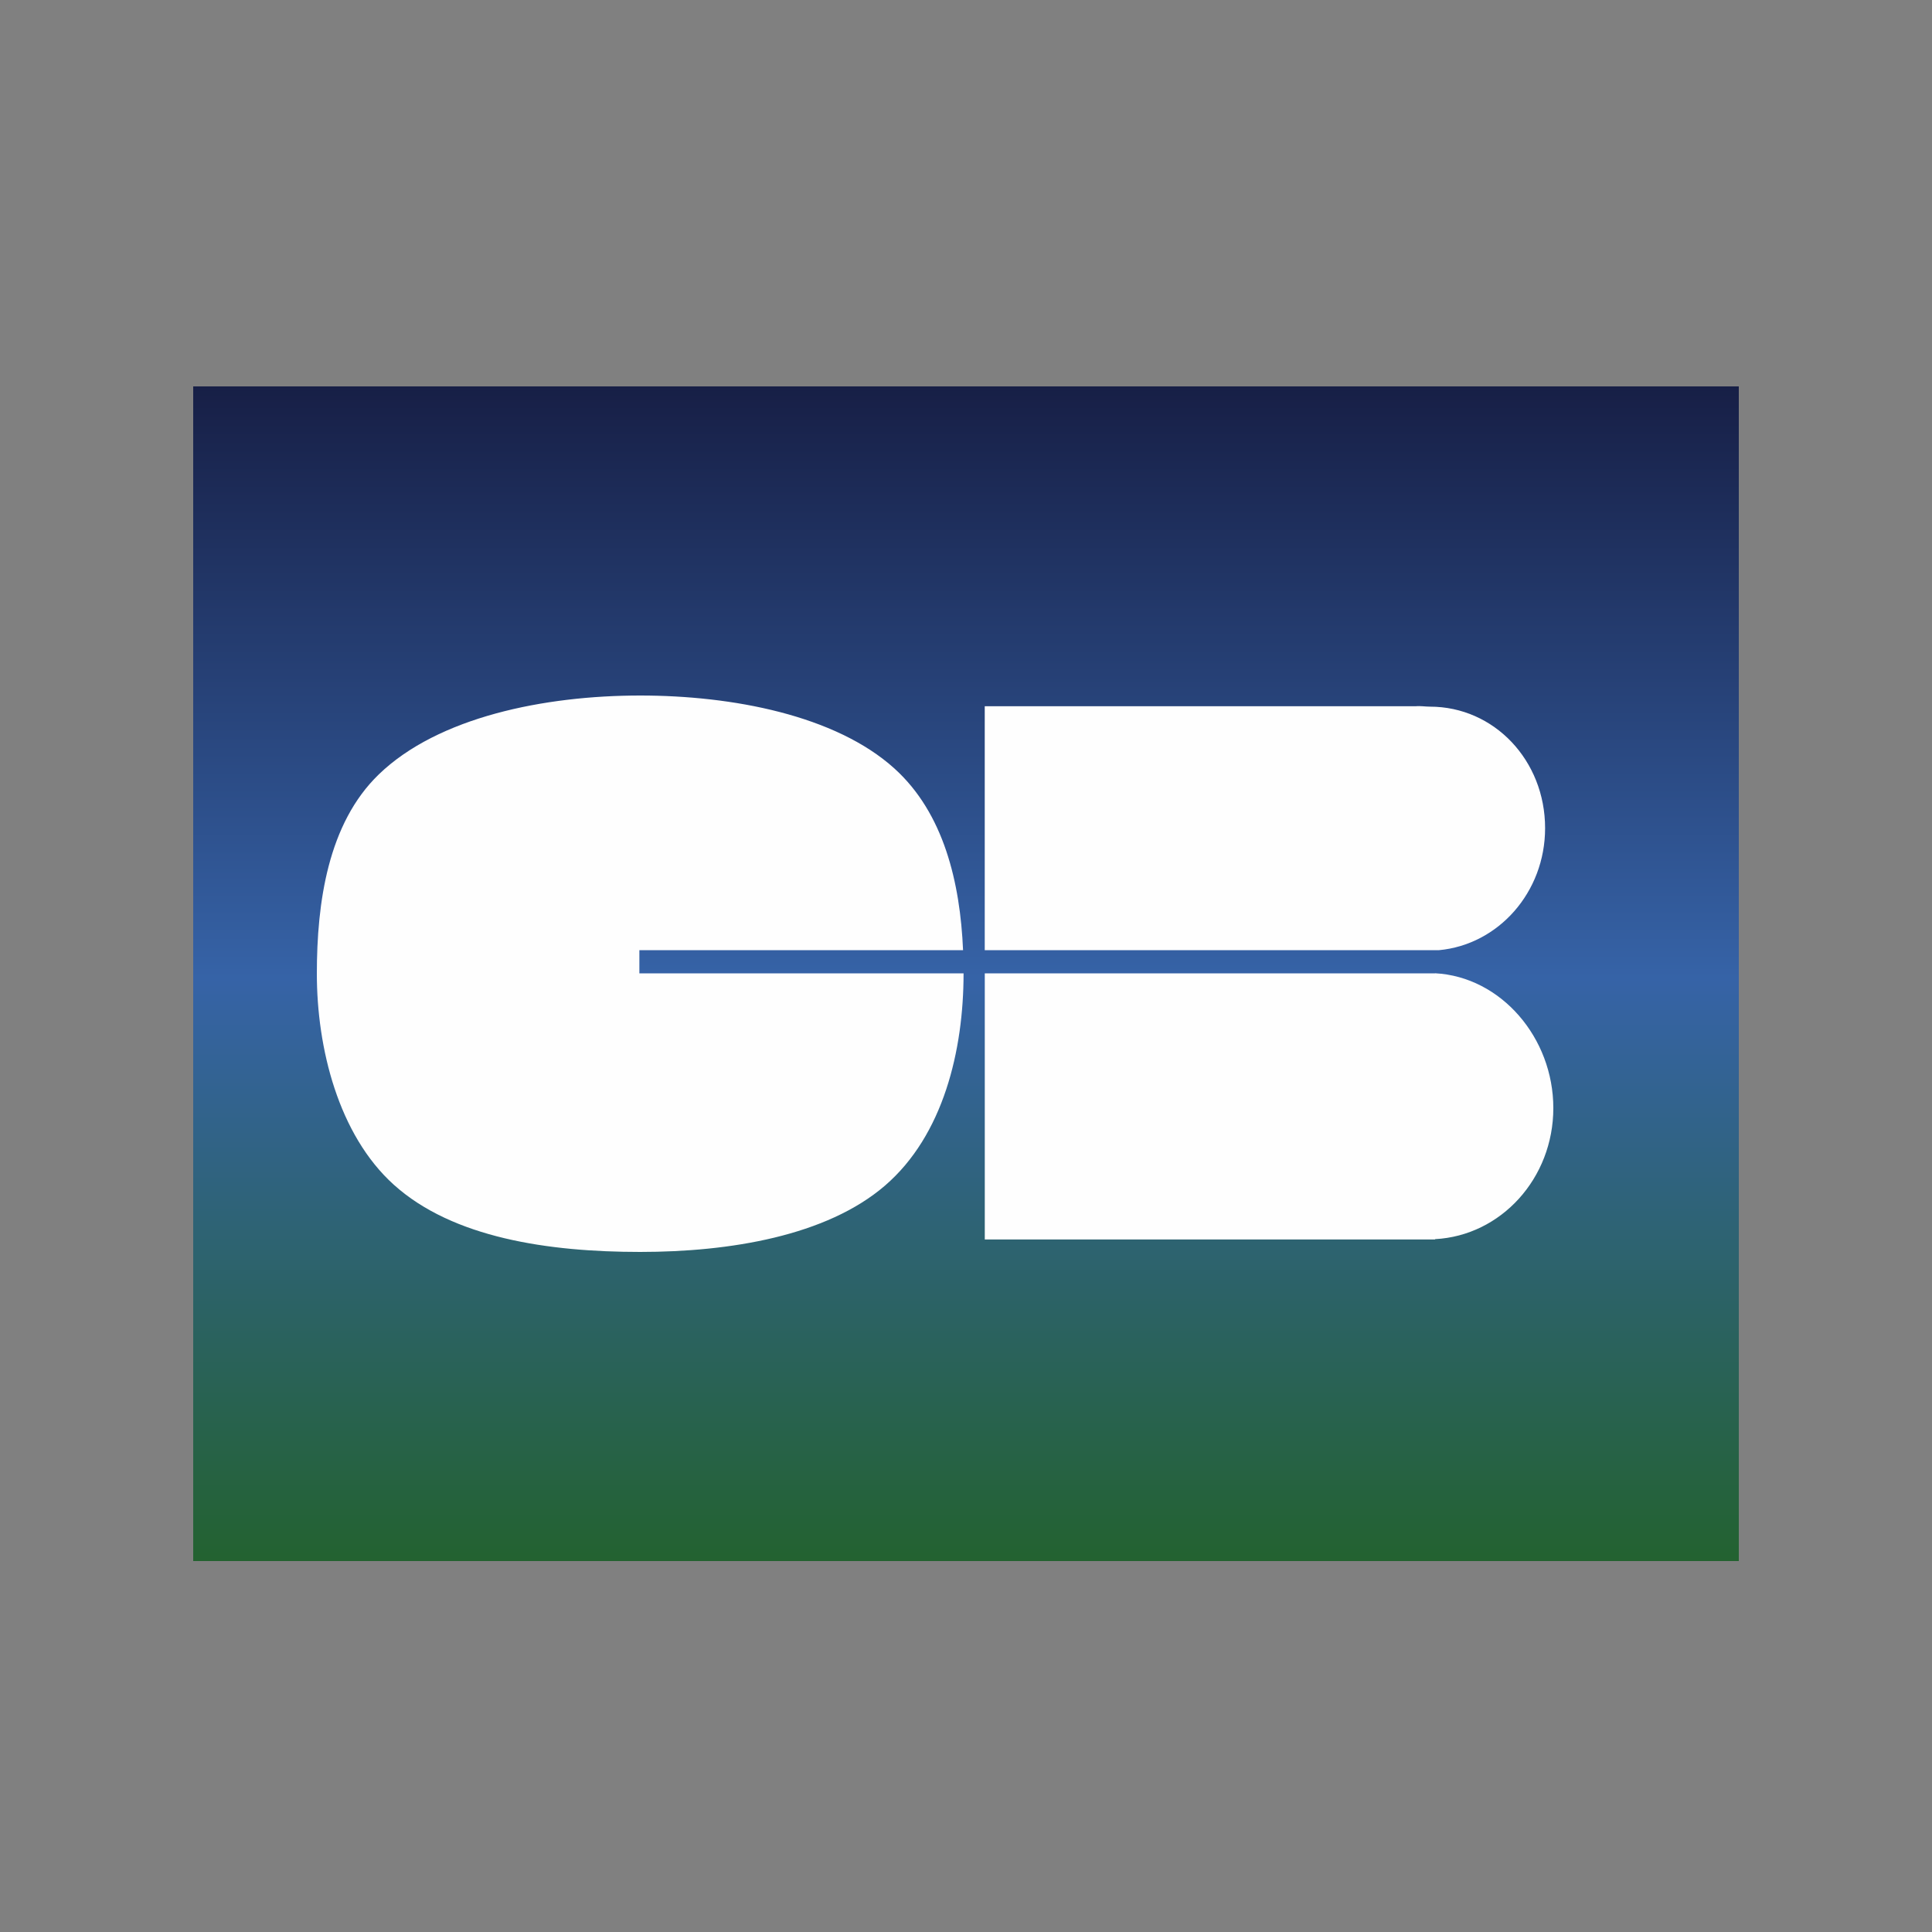 <svg width="50" height="50" viewBox="0 0 50 50" fill="none" xmlns="http://www.w3.org/2000/svg">
<rect x="0" y="0" width="50" height="50" fill="#808080" stroke="none"/>
<path d="M45 10H5V40.4H45V10Z" fill="url(#paint0_linear_504_434)"/>
<path fill-rule="evenodd" clip-rule="evenodd" d="M16.568 18C18.953 18 21.623 18.511 23.147 19.888C24.427 21.044 24.849 22.845 24.924 24.591H16.547V25.19H24.937C24.937 27.185 24.415 29.38 22.904 30.683C21.388 31.988 18.882 32.4 16.568 32.4C14.186 32.4 11.716 32.035 10.192 30.661C8.759 29.369 8.2 27.127 8.2 25.2C8.2 23.359 8.486 21.311 9.807 20.038C11.339 18.56 14.085 18 16.568 18ZM37.139 25.188C38.844 25.278 40.2 26.855 40.2 28.677C40.2 30.497 38.844 31.979 37.139 32.069V32.078H25.486V25.191H37.139V25.188ZM36.638 18.278C36.749 18.265 36.891 18.288 37.006 18.288C38.668 18.288 39.987 19.679 39.987 21.433C39.987 23.094 38.775 24.451 37.234 24.591H25.485V18.278H36.638Z" fill="#FEFEFE"/>
<defs>
<linearGradient id="paint0_linear_504_434" x1="25" y1="10" x2="25" y2="40.4" gradientUnits="userSpaceOnUse">
<stop stop-color="#171F46"/>
<stop offset="0.504" stop-color="#3663A7"/>
<stop offset="1" stop-color="#236230"/>
</linearGradient>
</defs>
</svg>
